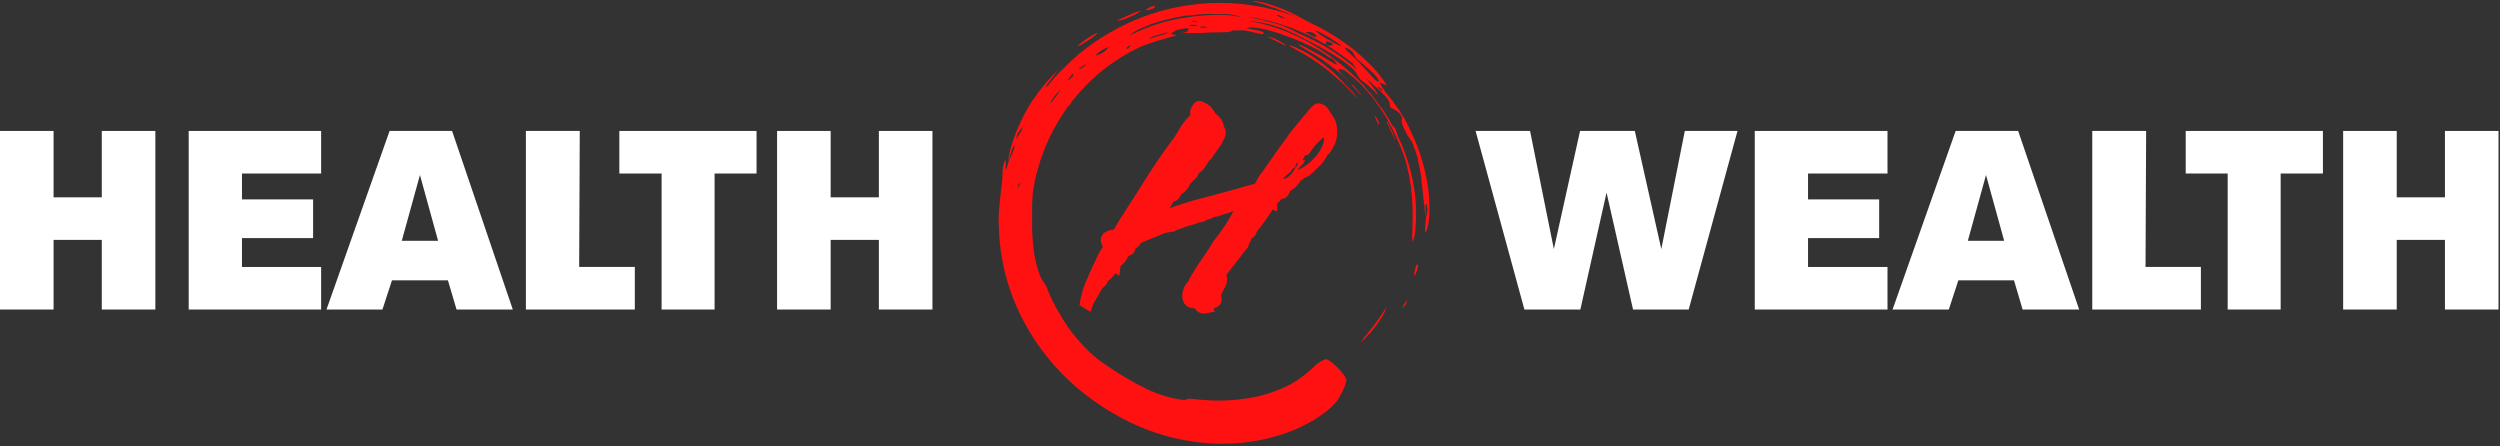 <?xml version="1.0" encoding="UTF-8"?>
<svg width="336px" height="60px" viewBox="0 0 336 60" version="1.1" xmlns="http://www.w3.org/2000/svg" xmlns:xlink="http://www.w3.org/1999/xlink">
    <rect x="0" y="0" width="336" height="60" fill="#333333" stroke="none"/>
    <!-- Generator: Sketch 46.2 (44496) - http://www.bohemiancoding.com/sketch -->
    <title>logo-2color-healthnwealth</title>
    <desc>Created with Sketch.</desc>
    <defs></defs>
    <g id="Page-1" stroke="none" stroke-width="1" fill="none" fill-rule="evenodd">
        <g id="Artboard" transform="translate(-433, -117)">
            <g id="logo-2color-healthnwealth" transform="translate(433, 117)">
                <path d="M170.2,4.96 C170.28,4.92 170.48,5 170.72,5.12 L171.52,5.52 L172.32,5.92 C172.492,6.022 172.682,6.09 172.88,6.12 L172.6,5.92 L171.88,5.48 C171.32,5.16 170.6,4.88 170.2,4.96 Z" id="Shape" fill="#FF1111"></path>
                <path d="M144.68,6.28 C145.049,6.155 145.399,5.98 145.72,5.76 L146.56,5.24 L147.24,4.72 C147.84,4.16 147.2,4.52 146.36,5 L145.2,5.84 L144.84,6.16 L144.68,6.28 Z" id="Shape" fill="#FF1111"></path>
                <path d="M150.08,2.8 C150.657,2.769 151.218,2.605 151.72,2.32 C152.268,2.142 152.782,1.871 153.24,1.52 C153.36,1.44 153.2,1.48 152.92,1.56 C152.535,1.675 152.16,1.822 151.8,2 L151.48,2.12 L151.2,2.28 L150.64,2.52 L150.08,2.8 Z" id="Shape" fill="#FF1111"></path>
                <path d="M153.96,1.28 C154,1.6 155.8,0.96 155.04,0.8 C154.829,0.848 154.626,0.929 154.44,1.04 C154.2,1.16 154,1.32 153.96,1.28 Z" id="Shape" fill="#FF1111"></path>
                <path d="M168.24,0.2 C168.677,0.237 169.107,0.331 169.52,0.48 C169.916,0.583 170.304,0.717 170.68,0.88 C171.132,1.004 171.574,1.165 172,1.36 C173.84,2.04 175.6,3 176.08,3 C175.84,3 174.36,2.04 172.6,1.28 L171.28,0.8 L170,0.4 C169.659,0.306 169.311,0.239 168.96,0.2 C168.724,0.139 168.476,0.139 168.24,0.2 L168.24,0.2 Z" id="Shape" fill="#FF1111"></path>
                <polygon id="Shape" fill="#FFFFFF" fill-rule="nonzero" points="13.68 26.52 7.2 26.52 7.2 17.6 0 17.6 0 41.6 7.2 41.6 7.2 32.24 13.68 32.24 13.68 41.6 20.88 41.6 20.88 17.6 13.68 17.6"></polygon>
                <polygon id="Shape" fill="#FFFFFF" fill-rule="nonzero" points="25.36 41.6 43.16 41.6 43.16 35.88 32.52 35.88 32.52 32 42.08 32 42.08 26.8 32.52 26.8 32.52 23.32 43.16 23.32 43.16 17.6 25.36 17.6"></polygon>
                <path d="M52.36,17.6 L43.88,41.6 L51.4,41.6 L52.68,37.68 L60.2,37.68 L61.36,41.6 L68.92,41.6 L60.76,17.6 L52.36,17.6 Z M54,32.36 L56.44,23.52 L58.88,32.36 L54,32.36 Z" id="Shape" fill="#FFFFFF" fill-rule="nonzero"></path>
                <polygon id="Shape" fill="#FFFFFF" fill-rule="nonzero" points="77.92 17.6 70.68 17.6 70.68 41.6 85.32 41.6 85.32 35.88 77.84 35.88"></polygon>
                <polygon id="Shape" fill="#FFFFFF" fill-rule="nonzero" points="83.24 23.32 88.92 23.32 88.92 41.6 96.04 41.6 96.04 23.32 101.68 23.32 101.68 17.6 83.24 17.6"></polygon>
                <polygon id="Shape" fill="#FFFFFF" fill-rule="nonzero" points="118.12 17.6 118.12 26.52 111.64 26.52 111.64 17.6 104.44 17.6 104.44 41.6 111.64 41.6 111.64 32.24 118.12 32.24 118.12 41.6 125.32 41.6 125.32 17.6"></polygon>
                <polygon id="Shape" fill="#FFFFFF" fill-rule="nonzero" points="223.28 33.48 219.72 17.6 212.36 17.6 208.84 33.48 205.64 17.6 198.32 17.6 204.88 41.6 212.4 41.6 215.92 25.88 219.48 41.6 226.96 41.6 233.52 17.6 226.44 17.6"></polygon>
                <polygon id="Shape" fill="#FFFFFF" fill-rule="nonzero" points="235.84 41.6 253.68 41.6 253.68 35.88 243 35.88 243 32 252.56 32 252.56 26.8 243 26.8 243 23.32 253.68 23.32 253.68 17.6 235.84 17.6"></polygon>
                <path d="M262.84,17.6 L254.36,41.6 L261.92,41.6 L263.2,37.68 L270.68,37.68 L271.84,41.6 L279.44,41.6 L271.24,17.6 L262.84,17.6 Z M264.48,32.36 L266.92,23.52 L269.36,32.36 L264.48,32.36 Z" id="Shape" fill="#FFFFFF" fill-rule="nonzero"></path>
                <polygon id="Shape" fill="#FFFFFF" fill-rule="nonzero" points="288.44 17.6 281.2 17.6 281.2 41.6 295.8 41.6 295.8 35.88 288.36 35.88"></polygon>
                <polygon id="Shape" fill="#FFFFFF" fill-rule="nonzero" points="293.76 23.32 299.4 23.32 299.4 41.6 306.52 41.6 306.52 23.32 312.2 23.32 312.2 17.6 293.76 17.6"></polygon>
                <polygon id="Shape" fill="#FFFFFF" fill-rule="nonzero" points="328.6 17.6 328.6 26.52 322.12 26.52 322.12 17.6 314.92 17.6 314.92 41.6 322.12 41.6 322.12 32.24 328.6 32.24 328.6 41.6 335.8 41.6 335.8 17.6"></polygon>
                <path d="M171.04,3.04 L170.52,2.92 L170.08,2.8 L169.64,2.68 L168.4,2.44 L167.76,2.28 C169.13,2.456 170.481,2.751 171.8,3.16 L172.56,3.4 L173.4,3.68 L175.04,4.36 C176.099,4.829 177.128,5.363 178.12,5.96 C179.416,6.744 180.658,7.613 181.84,8.56 L181.96,8.44 C181.64,8.04 182.12,8.32 181.96,8.44 C181.8,8.56 182,8.72 181.84,8.56 C181.68,8.4 182.2,9.12 182.4,9.36 C182.6,9.6 182.84,9.8 183.04,10 C183.45,10.431 183.892,10.832 184.36,11.2 C184.554,11.407 184.769,11.595 185,11.76 L185.6,12.32 L186.12,12.84 C186.279,13.017 186.426,13.204 186.56,13.4 C186.92,13.92 186.72,14.28 186.88,14.44 C187.04,14.6 187.8,14.8 188.2,15.36 C188.6,15.92 188.32,16.08 188.4,16.44 C188.488,16.802 188.623,17.152 188.8,17.48 L189.16,18.2 L189.56,18.76 C189.69,18.932 189.797,19.121 189.88,19.32 C190.149,19.985 190.376,20.666 190.56,21.36 L190.68,22.04 C190.752,22.275 190.806,22.516 190.84,22.76 L190.96,23.48 L191.04,23.88 L191.04,24.24 C191.12,24.76 191.16,25.24 191.2,25.72 C191.246,25.957 191.273,26.198 191.28,26.44 C191.32,26.64 191.32,26.88 191.36,27.08 C191.364,27.282 191.391,27.484 191.44,27.68 C191.44,27.88 191.48,28.08 191.48,28.24 C191.514,28.54 191.581,28.835 191.68,29.12 C191.52,27.6 191.6,27.2 191.72,27.4 C191.893,27.963 191.879,28.566 191.68,29.12 C191.6,29.52 191.6,29.92 191.56,30.24 C191.52,30.56 191.52,30.84 191.52,31 C191.52,31.16 191.6,31.4 191.76,30.92 C191.842,30.729 191.896,30.527 191.92,30.32 C191.973,30.133 192.013,29.893 192.04,29.6 C192.073,29.456 192.087,29.308 192.08,29.16 C192.115,29.016 192.129,28.868 192.12,28.72 L192.12,27.72 C192.103,26.142 191.901,24.571 191.52,23.04 C191.158,21.475 190.649,19.949 190,18.48 C189.68,17.8 189.4,17.16 189.12,16.64 L188.72,15.88 C188.571,15.699 188.45,15.497 188.36,15.28 L188.04,14.76 L187.6,14.2 L187.2,13.6 L186.72,13.04 C186.583,12.846 186.436,12.659 186.28,12.48 L185.92,11.96 C185.726,11.701 185.564,11.419 185.44,11.12 C185.44,11 186.52,11.68 186.32,11.36 C186.12,11.04 185.68,10.44 185.28,9.92 C184.88,9.4 184.84,9.4 184.64,9.16 L183.88,8.4 C182.859,7.381 181.748,6.458 180.56,5.64 C177.601,3.558 174.277,2.051 170.76,1.2 C163.465,-0.55 155.776,0.567 149.28,4.32 C147.798,5.154 146.392,6.118 145.08,7.2 C143.889,8.232 142.754,9.327 141.68,10.48 C141.32,10.96 141.04,11.24 140.84,11.48 L140.52,11.8 C140.599,11.566 140.722,11.349 140.88,11.16 L141.36,10.52 L141.6,10.2 L141.84,9.88 C142.2,9.48 142.44,9.16 142.48,9.16 L141.6,10 C141.12,10.52 140.52,11.16 140.04,11.8 L139.68,12.24 C139.583,12.393 139.476,12.54 139.36,12.68 C139.228,12.903 139.081,13.117 138.92,13.32 C138.68,13.6 138.68,13.64 139,13.16 L138.72,13.56 L138.4,14.08 L138.08,14.64 L137.72,15.28 L137.4,15.92 C137.277,16.139 137.17,16.366 137.08,16.6 C136.957,16.832 136.85,17.073 136.76,17.32 C136.643,17.536 136.549,17.764 136.48,18 C135.76,19.84 135.44,21.48 135.6,21.52 C136.04,19.76 136.36,19.36 136.36,19.6 C136.341,19.851 136.273,20.095 136.16,20.32 C136.025,20.742 135.837,21.145 135.6,21.52 C135.2,23.08 135.16,22.92 135.16,22.44 C135.16,21.96 135.24,21.24 135,21.72 C134.92,21.943 134.854,22.17 134.8,22.4 C134.8,22.52 134.76,22.64 134.76,22.72 L134.76,23.12 C134.725,23.399 134.711,23.679 134.72,23.96 C134.68,24.28 134.68,24.68 134.6,25.16 C134.52,25.64 134.36,27.24 134.28,28.16 C134.2,29.08 134.2,29.96 134.24,30.4 C134.293,32.573 134.588,34.733 135.12,36.84 C135.71,39.139 136.583,41.356 137.72,43.44 C140.014,47.651 143.26,51.267 147.2,54 L147.84,54.44 L148.56,54.92 L148.96,55.16 L149.36,55.4 L150.2,55.88 C154.471,58.303 159.29,59.597 164.2,59.64 C165.918,59.644 167.633,59.484 169.32,59.16 C170.881,58.856 172.408,58.401 173.88,57.8 L174.88,57.36 L175.8,56.88 L176.24,56.64 L176.68,56.4 L177.44,55.88 C177.92,55.56 178.36,55.2 178.76,54.88 L179.72,53.88 C179.84,53.68 180.16,53.12 180.44,52.56 C180.668,52.116 180.843,51.646 180.96,51.16 C180.96,50.72 180.36,50 179.72,49.36 C179.08,48.72 178.36,48.2 178.12,48.28 C177.534,48.516 177.003,48.87 176.56,49.32 C175.832,50.017 175.042,50.646 174.2,51.2 L173.84,51.4 L173.48,51.64 L172.72,52 L171.92,52.36 L171.52,52.52 L171.08,52.68 C169.914,53.099 168.708,53.394 167.48,53.56 C166.223,53.753 164.952,53.846 163.68,53.84 C162.477,53.822 161.275,53.742 160.08,53.6 C159.44,53.52 159.48,53.8 159.08,53.76 C157.386,53.549 155.737,53.062 154.2,52.32 C152.425,51.457 150.714,50.468 149.08,49.36 L148.4,48.92 L147.72,48.4 L147.4,48.16 L147.08,47.88 L146.44,47.32 C146.04,46.92 145.6,46.52 145.24,46.08 L144.64,45.4 C144.465,45.164 144.278,44.937 144.08,44.72 C143.38,43.76 142.739,42.758 142.16,41.72 L141.92,41.32 L141.72,40.92 L141.32,40.16 L140.96,39.32 C140.883,39.197 140.829,39.062 140.8,38.92 L140.64,38.52 C140.44,38.08 139.96,37.56 139.8,37.12 C139.371,35.971 139.076,34.776 138.92,33.56 C138.88,33.24 138.88,32.92 138.84,32.6 C138.805,32.456 138.791,32.308 138.8,32.16 C138.767,32.016 138.753,31.868 138.76,31.72 C138.76,31.44 138.72,31.16 138.72,30.88 L138.72,27.6 C138.713,27.333 138.727,27.065 138.76,26.8 C138.754,26.533 138.768,26.265 138.8,26 L138.92,25.16 C138.966,25.031 138.992,24.896 139,24.76 C139.046,24.617 139.073,24.47 139.08,24.32 C139.2,23.76 139.36,23.16 139.52,22.6 L139.76,21.76 C139.84,21.48 139.96,21.24 140.04,20.96 C140.564,19.458 141.234,18.011 142.04,16.64 C142.867,15.159 143.86,13.776 145,12.52 C147.113,10.086 149.681,8.088 152.56,6.64 L153.28,6.28 L154,6 L155.56,5.48 L156.28,5.28 L156.96,5.08 L157.56,4.92 L158.08,4.76 C158.16,4.72 157.36,4.56 157.36,4.56 C157.36,4.56 157.76,4.2 158.28,4 L159.04,3.84 C159.222,3.79 159.413,3.776 159.6,3.8 C159.92,3.8 159.76,4.44 158.68,4.44 L161.28,4.44 C162.36,4.36 163.56,4.36 164.84,4.32 C165.52,4.32 165.4,4.12 165.84,4.08 L167.24,4.08 L168.36,4.32 C169.04,4.48 169.52,4.64 169.76,4.56 C170,4.48 169.76,4.2 169,4.08 L168.44,3.96 L167.96,3.88 C167.68,3.84 167.48,3.8 167.56,3.76 C167.887,3.679 168.227,3.665 168.56,3.72 L169.28,3.8 L170.12,3.96 L170.96,4.2 L171.8,4.44 L173.2,4.96 C174.31,5.355 175.392,5.823 176.44,6.36 L177,6.64 L177.52,6.92 L178.44,7.56 L179.2,8 C179.349,8.146 179.483,8.307 179.6,8.48 C179.8,8.76 179.6,8.72 179.2,8.48 L178.44,8.04 L177.44,7.44 L175.48,6.36 L174.76,6.04 L174.52,5.96 C174.52,6 174.64,6.12 174.84,6.24 L175.24,6.48 L175.48,6.64 L175.76,6.8 L177,7.56 L177.68,8 L178.36,8.48 L178.68,8.72 L179.04,9 L179.68,9.48 L180.28,10 L180.84,10.48 L181.68,11.24 L182.12,11.64 L180.4,10.04 C179.84,9.48 179.56,9.04 180.56,9.44 C180.52,9.44 180.36,9.28 180.4,9.28 L180.64,9.4 L181.4,10 L182.04,10.52 L182.68,11.12 C183.12,11.52 183.52,12 183.96,12.48 L184.56,13.2 C184.644,13.34 184.737,13.473 184.84,13.6 L185.12,14 C185.32,14.257 185.507,14.524 185.68,14.8 L186.2,15.6 C187.227,17.354 188.084,19.203 188.76,21.12 C188.991,21.855 189.178,22.603 189.32,23.36 C189.393,23.636 189.446,23.917 189.48,24.2 C189.514,24.497 189.567,24.79 189.64,25.08 C189.68,25.4 189.68,25.72 189.72,26.04 C189.766,26.345 189.793,26.652 189.8,26.96 C189.88,28.24 189.84,29.48 189.84,30.48 C189.84,31.48 189.8,31.4 189.8,31.72 C189.786,31.947 189.8,32.176 189.84,32.4 C189.88,32.56 190,32.24 190.12,31.68 C190.24,31.12 190.2,31.04 190.24,30.64 C190.28,30.24 190.28,30.24 190.28,30.04 C190.28,29.84 190.32,29.6 190.32,29.36 L190.32,28.08 C190.315,27.692 190.288,27.305 190.24,26.92 C190.239,26.625 190.212,26.33 190.16,26.04 C190.157,25.919 190.143,25.799 190.12,25.68 C189.865,23.862 189.409,22.077 188.76,20.36 C188.68,20.12 188.56,19.88 188.48,19.6 C188.41,19.488 188.357,19.367 188.32,19.24 L188.12,18.84 C187.989,18.597 187.882,18.343 187.8,18.08 C187.651,17.835 187.518,17.581 187.4,17.32 C187.31,17.2 187.242,17.064 187.2,16.92 L186.96,16.56 L186.52,15.8 L186.04,15.04 L185.8,14.68 L185.52,14.32 L185,13.6 L184.44,12.88 L184.2,12.52 L183.88,12.2 C183.682,11.983 183.495,11.756 183.32,11.52 C182.533,10.692 181.706,9.905 180.84,9.16 C179.368,7.904 177.788,6.78 176.12,5.8 L175.52,5.48 L174.48,4.96 L173.16,4.36 L172.44,4.08 L171.72,3.8 C170.72,3.48 169.76,3.2 169,3.04 L168.08,2.88 L167.72,2.88 C167.84,2.8 168.68,2.88 169.8,3.08 L170.6,3.28 C170.899,3.336 171.194,3.416 171.48,3.52 C172.023,3.663 172.557,3.837 173.08,4.04 L173.68,4.28 L174.16,4.44 C174.36,4.56 174.44,4.6 174.32,4.56 L174,4.4 L173.28,4.12 L172.12,3.72 L171.36,3.48 L170.48,3.24 L171.16,3.44 L171.84,3.64 L172.48,3.88 L173.08,4.16 L173.64,4.4 L174.16,4.64 L174.96,5.04 C176.32,5.72 177.88,6.52 179.2,7.36 C180.189,7.96 181.126,8.642 182,9.4 C182.174,9.608 182.322,9.836 182.44,10.08 C182.582,10.363 182.772,10.62 183,10.84 C182.88,10.72 182.96,10.76 183.16,10.92 L183.52,11.2 L184,11.6 L184.48,12.04 C184.623,12.163 184.757,12.297 184.88,12.44 C185.12,12.72 185.28,12.92 185.24,13 C185.2,13.08 185.2,12.72 185.04,12.44 L184.76,12 C184.639,11.817 184.506,11.643 184.36,11.48 L183.84,10.84 L183.24,10.2 C183.123,10.104 183.016,9.997 182.92,9.88 L182.56,9.52 L181.8,8.84 C180.672,7.919 179.483,7.077 178.24,6.32 C177,5.6 175.76,5.04 174.8,4.6 C173.84,4.16 173.08,3.64 171.6,3.2 L171.04,3.04 Z M151.68,6.2 C151.84,6.12 152,6.04 151.96,6.16 C151.92,6.28 151.44,6.72 151.36,6.48 L151.68,6.2 Z M155,4.88 L155.68,4.68 L156.72,4.4 L157.08,4.4 L156.36,4.64 L155.68,4.84 L155,5.04 C154.6,5.16 154.32,5.24 154.4,5.16 L155,4.88 Z M162.24,3.68 C162.08,3.8 161.08,3.68 161.24,3.6 C161.4,3.52 162.4,3.6 162.24,3.68 L162.24,3.68 Z M160.88,3.44 C160.72,3.56 159.72,3.52 159.88,3.4 C160.04,3.28 161.08,3.36 160.88,3.44 L160.88,3.44 Z M137.08,24.56 C137.12,24.68 136.84,25.4 136.8,25.24 C136.76,25.08 137.04,24.4 137.08,24.56 Z M160.88,2.96 C160.76,3 160.04,2.96 160.16,2.88 C160.28,2.8 161.04,2.84 160.88,2.96 L160.88,2.96 Z M142,12.6 C142.323,12.296 142.63,11.976 142.92,11.64 C142.92,11.6 142.8,11.76 142.64,11.96 C142.425,12.229 142.225,12.509 142.04,12.8 C141.8,13.08 141.6,13.4 141.44,13.6 C141.28,13.8 141.16,13.92 141.16,13.84 C141.16,13.76 141.56,13.08 142,12.6 Z M143.52,10.72 L143.64,10.6 C143.703,10.482 143.784,10.374 143.88,10.28 C144.04,10.08 144.2,9.84 144.12,9.88 C144.04,9.92 144.44,10 144.16,10.28 C143.88,10.56 143.56,10.88 143.52,10.76 L143.52,10.72 Z M145.92,8.72 C145.84,8.92 144.92,9.44 145,9.28 C145.08,9.12 146,8.52 145.92,8.72 Z M148.28,6.64 C148.8,6.36 149.2,6.16 148.76,6.64 L148.44,6.92 L148.16,7.12 L147.64,7.36 C147.502,7.427 147.353,7.468 147.2,7.48 C147.515,7.147 147.879,6.864 148.28,6.64 L148.28,6.64 Z M153.08,3.92 C153.68,3.68 154.36,3.36 155.08,3.12 L155.6,2.96 L156.16,2.8 L157.24,2.52 L158.2,2.32 L159.04,2.16 L159.48,2.08 L159.96,2.08 L160.96,1.96 L162.04,1.88 L164.88,1.88 C165.284,1.923 165.684,1.99 166.08,2.08 C167.24,2.4 167,2.36 166.44,2.24 L165.44,2.08 L164.68,2 C163.545,1.97 162.41,2.01 161.28,2.12 C159.811,2.249 158.353,2.49 156.92,2.84 C155.677,3.161 154.46,3.575 153.28,4.08 L151.72,4.8 C152.146,4.466 152.601,4.172 153.08,3.92 L153.08,3.92 Z M175.52,4.32 C175.746,4.3 175.974,4.3 176.2,4.32 C176.438,4.36 176.652,4.489 176.8,4.68 C176.96,4.92 176.96,5 176.8,5 C176.589,4.952 176.386,4.871 176.2,4.76 C175.64,4.48 175.04,4.08 175.12,4 C175.2,3.92 175.12,4.32 175.52,4.32 Z M178.32,5.56 C178.84,5.68 179.08,5.8 179.12,5.92 C179.16,6.04 179.04,6.08 178.84,6.12 C178.64,6.16 177.96,6.12 178.24,5.68 L178.32,5.56 Z M185.72,12.24 L185.4,11.96 C185.24,11.84 185.16,11.68 185.28,11.68 C185.4,11.68 185.96,12.16 185.72,12.24 Z M172.64,2.48 C172.4,2.52 171.44,2.04 171.64,2 C171.84,1.96 172.84,2.48 172.64,2.48 Z M177.36,4.32 L178.04,4.68 L178.8,5.12 L180,5.92 C180.28,6.12 180.36,6.24 180.12,6.16 L179.36,5.8 L179.12,5.68 L178.88,5.52 L178.36,5.24 L177.84,4.92 L177.36,4.6 C177.122,4.443 176.907,4.255 176.72,4.04 L177.36,4.32 Z M181.8,7 C181.92,7.12 182.16,7.76 182.4,7.96 L183.4,8.8 L183.68,9.04 L184,9.32 L184.56,9.84 L185,10.32 C185.111,10.44 185.205,10.575 185.28,10.72 C185.4,10.92 185.36,11 185.08,10.92 L184.76,10.68 L184.28,10.16 L183.6,9.4 L182.88,8.64 L182.52,8.24 L182.16,7.88 L181.52,7.28 L181,6.8 C180.32,6.04 181.28,6.52 181.8,7 L181.8,7 Z M137.04,17.56 L137.36,17.2 L137.52,17.08 C137.388,17.388 137.228,17.683 137.04,17.96 L136.6,18.72 C136.617,18.296 136.772,17.889 137.04,17.56 L137.04,17.56 Z" id="Shape" fill="#FF1111"></path>
                <path d="M151.6,51.12 C151.72,51.16 151.4,50.92 150.88,50.64 L149.24,49.52 L148.84,49.24 L148.52,49 L148.08,48.72 C147.92,48.6 148.08,48.76 148.72,49.32 L149.16,49.64 L150.04,50.28 C150.516,50.635 151.042,50.918 151.6,51.12 L151.6,51.12 Z" id="Shape" fill="#FF1111"></path>
                <path d="M145.8,46.96 C145.96,47.04 145.44,46.24 145.28,46.2 C145.12,46.16 145.64,46.92 145.8,46.96 Z" id="Shape" fill="#FF1111"></path>
                <path d="M140.16,19.96 C140.16,20.2 140.56,19.36 140.84,18.76 L141.04,18.24 C140.844,18.512 140.683,18.808 140.56,19.12 C140.394,19.383 140.26,19.665 140.16,19.96 L140.16,19.96 Z" id="Shape" fill="#FF1111"></path>
                <path d="M143.24,14.48 C143.24,14.56 143.4,14.44 143.56,14.28 C143.72,14.12 143.96,13.92 143.96,13.84 C143.96,13.76 143.8,13.84 143.64,14 C143.47,14.126 143.333,14.29 143.24,14.48 L143.24,14.48 Z" id="Shape" fill="#FF1111"></path>
                <path d="M173.24,6.12 C173.16,6.12 173.48,6.24 173.92,6.52 L174.72,6.96 L175.68,7.52 C176.638,8.104 177.559,8.745 178.44,9.44 L180.48,11.2 L180.96,11.68 L181.4,12.12 L181.76,12.52 L182.08,12.88 C182.48,13.28 182.68,13.52 182.52,13.32 L182.08,12.76 L181.64,12.2 L180.96,11.52 L179.76,10.24 C179.013,9.54 178.225,8.885 177.4,8.28 C176.6,7.677 175.743,7.154 174.84,6.72 C174.08,6.32 173.48,6.08 173.24,6.12 Z" id="Shape" fill="#FF1111"></path>
                <path d="M184.8,15.6 C184.72,15.52 184.8,15.8 184.96,16.12 C185.053,16.36 185.174,16.588 185.32,16.8 C185.4,16.84 185.36,16.6 185.24,16.28 L185,15.84 C184.92,15.72 184.88,15.64 184.8,15.6 Z" id="Shape" fill="#FF1111"></path>
                <path d="M181.68,11.28 C181.56,11.24 181.68,11.4 181.88,11.64 L182.04,11.84 L182.24,12.04 L182.6,12.44 L183,12.88 C182.823,12.574 182.608,12.292 182.36,12.04 C182.261,11.901 182.154,11.767 182.04,11.64 L181.68,11.28 Z" id="Shape" fill="#FF1111"></path>
                <path d="M186.32,41.28 L185.84,42.04 L185.36,42.76 L184.76,43.6 L184.12,44.4 L183.52,45.16 C183.238,45.452 183.008,45.79 182.84,46.16 C182.84,46.08 183.08,45.84 183.44,45.48 C183.8,45.12 183.8,45.08 184.04,44.88 L184.68,44.12 C184.88,43.84 185.12,43.56 185.28,43.28 C185.472,43.026 185.646,42.759 185.8,42.48 C186.042,42.113 186.218,41.707 186.32,41.28 Z" id="Shape" fill="#FF1111"></path>
                <path d="M186.36,16.28 C186.28,16.2 186.4,16.48 186.6,16.84 C186.8,17.2 186.76,17.28 186.88,17.52 C187.003,17.725 187.11,17.939 187.2,18.16 C187.291,18.401 187.412,18.629 187.56,18.84 C187.546,18.725 187.505,18.615 187.44,18.52 C187.319,18.163 187.172,17.815 187,17.48 L186.72,16.84 C186.645,16.628 186.522,16.436 186.36,16.28 Z" id="Shape" fill="#FF1111"></path>
                <path d="M186.16,15.2 C186.56,16 186.6,16.16 186.56,16.04 L186.4,15.68 L186.24,15.4 L186.08,15.08 C185.64,14.28 185.24,13.52 186.16,15.2 Z" id="Shape" fill="#FF1111"></path>
                <path d="M187.32,16.96 C187.24,16.92 187.32,17.2 187.4,17.52 L187.52,17.76 C187.528,17.845 187.555,17.927 187.6,18 C187.636,18.114 187.69,18.222 187.76,18.32 C187.84,18.36 187.8,18.08 187.68,17.76 C187.616,17.472 187.493,17.199 187.32,16.96 L187.32,16.96 Z" id="Shape" fill="#FF1111"></path>
                <path d="M190.12,36.56 C189.92,37.28 190.12,37.08 190.32,36.68 C190.52,36.28 190.68,35.64 190.52,35.56 C190.36,35.48 190.36,35.68 190.28,35.88 C190.2,36.08 190.16,36.4 190.12,36.56 Z" id="Shape" fill="#FF1111"></path>
                <path d="M189.12,40.4 C189.12,40.32 188.96,40.48 188.84,40.72 C188.695,40.897 188.587,41.101 188.52,41.32 C188.52,41.44 188.68,41.24 188.84,41.04 C188.979,40.85 189.075,40.631 189.12,40.4 Z" id="Shape" fill="#FF1111"></path>
                <path d="M187.04,13.48 C186.88,13.36 187.32,14.36 187.48,14.48 C187.64,14.6 187.2,13.6 187.04,13.48 Z" id="Shape" fill="#FF1111"></path>
                <path d="M179.52,16.36 C179.477,16.204 179.41,16.055 179.32,15.92 L179.2,15.76 C179.068,15.511 178.921,15.271 178.76,15.04 C178.618,14.801 178.457,14.574 178.28,14.36 C178.082,14.183 177.851,14.047 177.6,13.96 L177.24,13.88 C176.974,13.881 176.717,13.981 176.52,14.16 C176.337,14.323 176.163,14.497 176,14.68 L175.6,15.16 L173.48,17.72 C173.293,17.964 173.12,18.218 172.96,18.48 L172.68,18.84 C172.57,19.042 172.436,19.23 172.28,19.4 L172.16,19.56 L171.96,19.84 L171.6,20.32 C171.452,20.487 171.331,20.676 171.24,20.88 L170.96,21.24 L169.76,22.96 L169.76,22.96 L169.64,23.12 L169.56,23.2 L169.24,23.64 C169.118,23.831 169.011,24.032 168.92,24.24 L168.72,24.6 C168.697,24.621 168.683,24.649 168.68,24.68 L167.8,24.92 L165.72,25.52 L163.64,26.08 L160.32,26.96 L158.04,27.68 L157.24,27.96 L157.24,27.88 L157.6,27.32 C157.72,27.08 157.8,27.04 157.84,27.04 C158.136,26.983 158.387,26.79 158.52,26.52 C158.608,26.413 158.676,26.291 158.72,26.16 L158.84,26.04 L159,25.96 C159.391,25.665 159.707,25.281 159.92,24.84 L159.92,24.76 C160.126,24.514 160.354,24.286 160.6,24.08 L160.6,24.08 C160.823,23.872 160.988,23.611 161.08,23.32 C161.565,23.005 161.952,22.562 162.2,22.04 C162.297,21.887 162.404,21.74 162.52,21.6 C162.806,21.332 163.048,21.022 163.24,20.68 C163.328,20.604 163.397,20.508 163.44,20.4 L163.68,20.08 L164.2,19.28 C164.244,19.182 164.298,19.088 164.36,19 C164.4,18.92 164.4,18.84 164.44,18.8 C164.806,18.279 164.837,17.592 164.52,17.04 C164.517,17.009 164.503,16.981 164.48,16.96 C164.48,16.88 164.48,16.84 164.44,16.8 C164.322,16.233 163.993,15.733 163.52,15.4 C163.385,15.292 163.276,15.156 163.2,15 L162.84,14.48 C162.722,14.318 162.572,14.182 162.4,14.08 L161.68,13.68 C161.517,13.603 161.34,13.562 161.16,13.56 C160.851,13.575 160.567,13.739 160.4,14 L160.28,14.24 C159.994,14.569 159.889,15.018 160,15.44 C159.423,15.996 158.925,16.629 158.52,17.32 C158.29,17.747 158.037,18.161 157.76,18.56 C156.44,20.28 155.24,22.08 154.24,23.64 C153.24,25.2 151.8,27.52 150.56,29.4 L150.28,29.88 C150.076,30.19 149.889,30.51 149.72,30.84 L149.68,30.84 L149.12,30.96 C148.893,31.019 148.677,31.114 148.48,31.24 C148.198,31.436 148.009,31.74 147.96,32.08 C147.916,32.413 147.986,32.752 148.16,33.04 L148.24,33.12 C147.941,33.582 147.674,34.063 147.44,34.56 C147,35.44 146.6,36.36 146.2,37.28 C145.767,38.185 145.444,39.138 145.24,40.12 C145.208,40.196 145.194,40.278 145.2,40.36 L145.08,41 L146.56,41.92 L146.92,40.88 L148.16,38.72 C148.425,38.548 148.645,38.315 148.8,38.04 L148.8,37.96 L148.96,37.72 L148.96,37.72 L149.28,37.48 C149.48,37.24 149.72,37 149.92,36.72 L150.44,37.08 L150.6,35.76 L151.16,35.24 C151.327,35.013 151.474,34.772 151.6,34.52 L151.6,34.52 L151.84,34.32 C152.243,34.2 152.54,33.856 152.6,33.44 L152.84,33.24 C152.989,33.153 153.113,33.029 153.2,32.88 C153.24,32.76 153.36,32.64 153.72,32.48 L155.12,31.92 L156.36,31.4 L156.88,31.24 L157.04,31.24 L157.32,31.16 L157.48,31.16 C157.655,31.17 157.827,31.113 157.96,31 C158,31 158.04,31 158.04,30.96 L158.28,30.88 C158.93,30.606 159.598,30.379 160.28,30.2 C160.551,30.166 160.811,30.07 161.04,29.92 C161.483,29.91 161.914,29.771 162.28,29.52 C162.585,29.469 162.873,29.346 163.12,29.16 L163.2,29.16 L163.68,29.08 L164.6,28.76 L165.8,28.4 L165.72,28.52 C164.996,29.826 164.167,31.07 163.24,32.24 C163.12,32.353 163.025,32.489 162.96,32.64 C162.879,32.737 162.812,32.845 162.76,32.96 L162.44,33.48 L161.68,34.6 C161.24,35.24 160.8,35.88 160.4,36.56 C160.212,36.844 160.038,37.138 159.88,37.44 C159.838,37.584 159.77,37.72 159.68,37.84 L159.68,37.84 C159.303,38.223 159.052,38.711 158.96,39.24 C158.845,39.664 158.874,40.114 159.04,40.52 C159.235,41.039 159.726,41.387 160.28,41.4 L160.4,41.4 L160.6,41.48 C160.6,41.502 160.618,41.52 160.64,41.52 C160.903,41.926 161.356,42.168 161.84,42.16 L162.28,42.08 L163.28,41.88 L163.12,41.52 L163.24,41.36 C163.488,41.344 163.719,41.229 163.88,41.04 C164.089,40.827 164.204,40.539 164.2,40.24 C164.2,40.12 164.16,40.04 164.16,39.96 C164.084,39.759 164.114,39.534 164.24,39.36 L164.68,38.52 C164.849,38.215 164.932,37.869 164.92,37.52 L164.84,36.92 L164.96,36.76 L166.96,34.2 C166.96,34.178 166.978,34.16 167,34.16 L167.24,33.8 C167.505,33.598 167.701,33.319 167.8,33 L167.92,32.72 C167.92,32.64 167.96,32.52 168,32.52 C168.086,32.417 168.141,32.293 168.16,32.16 L168.28,32 C168.578,31.842 168.796,31.566 168.88,31.24 C168.98,31.02 169.115,30.817 169.28,30.64 C169.452,30.45 169.612,30.25 169.76,30.04 L170.24,29.36 C170.539,28.982 170.806,28.581 171.04,28.16 L171.64,28.44 L171.64,27.32 C171.873,27.186 172.066,26.993 172.2,26.76 L172.56,26.68 C172.809,26.572 173.018,26.391 173.16,26.16 C173.238,25.979 173.331,25.805 173.44,25.64 L173.56,25.56 L173.72,25.44 L173.72,25.44 C173.996,25.304 174.231,25.097 174.4,24.84 L174.4,24.84 L174.6,24.6 L174.68,24.44 L174.84,24.24 L174.88,24.24 L175.52,23.8 L175.6,23.8 C175.858,23.691 176.09,23.527 176.28,23.32 C176.442,23.219 176.579,23.082 176.68,22.92 L176.72,22.92 L177.6,22.04 C177.939,21.655 178.222,21.224 178.44,20.76 C178.64,20.679 178.799,20.52 178.88,20.32 C179.08,19.96 179.28,19.64 179.44,19.28 C179.492,19.164 179.532,19.044 179.56,18.92 L179.56,18.92 C179.791,18.08 179.778,17.192 179.52,16.36 L179.52,16.36 Z M174.12,22.48 C173.921,22.963 173.604,23.389 173.2,23.72 C172.997,23.919 172.725,24.034 172.44,24.04 C172.56,23.92 172.6,23.8 172.68,23.76 C172.76,23.72 173.08,23.32 173.36,23.2 C173.475,23.098 173.57,22.976 173.64,22.84 C173.72,22.6 173.88,22.52 174.12,22.44 C174.079,22.191 174.21,21.945 174.44,21.84 C174.36,22.08 174.4,22.36 174.12,22.48 Z M177.92,19 C177.69,19.864 177.234,20.65 176.6,21.28 C176.074,21.879 175.436,22.369 174.72,22.72 L174.44,22.88 C174.514,22.636 174.669,22.424 174.88,22.28 C175.129,22.071 175.31,21.792 175.4,21.48 L175.08,21.56 L175.08,21.48 L175.28,21.12 C175.32,20.96 175.44,20.88 175.64,20.84 C175.84,20.8 175.96,20.68 176.08,20.48 C176.572,19.699 177.194,19.009 177.92,18.44 C177.96,18.625 177.96,18.815 177.92,19 L177.92,19 Z" id="Shape" fill="#FF1111" fill-rule="nonzero"></path>
            </g>
        </g>
    </g>
</svg>